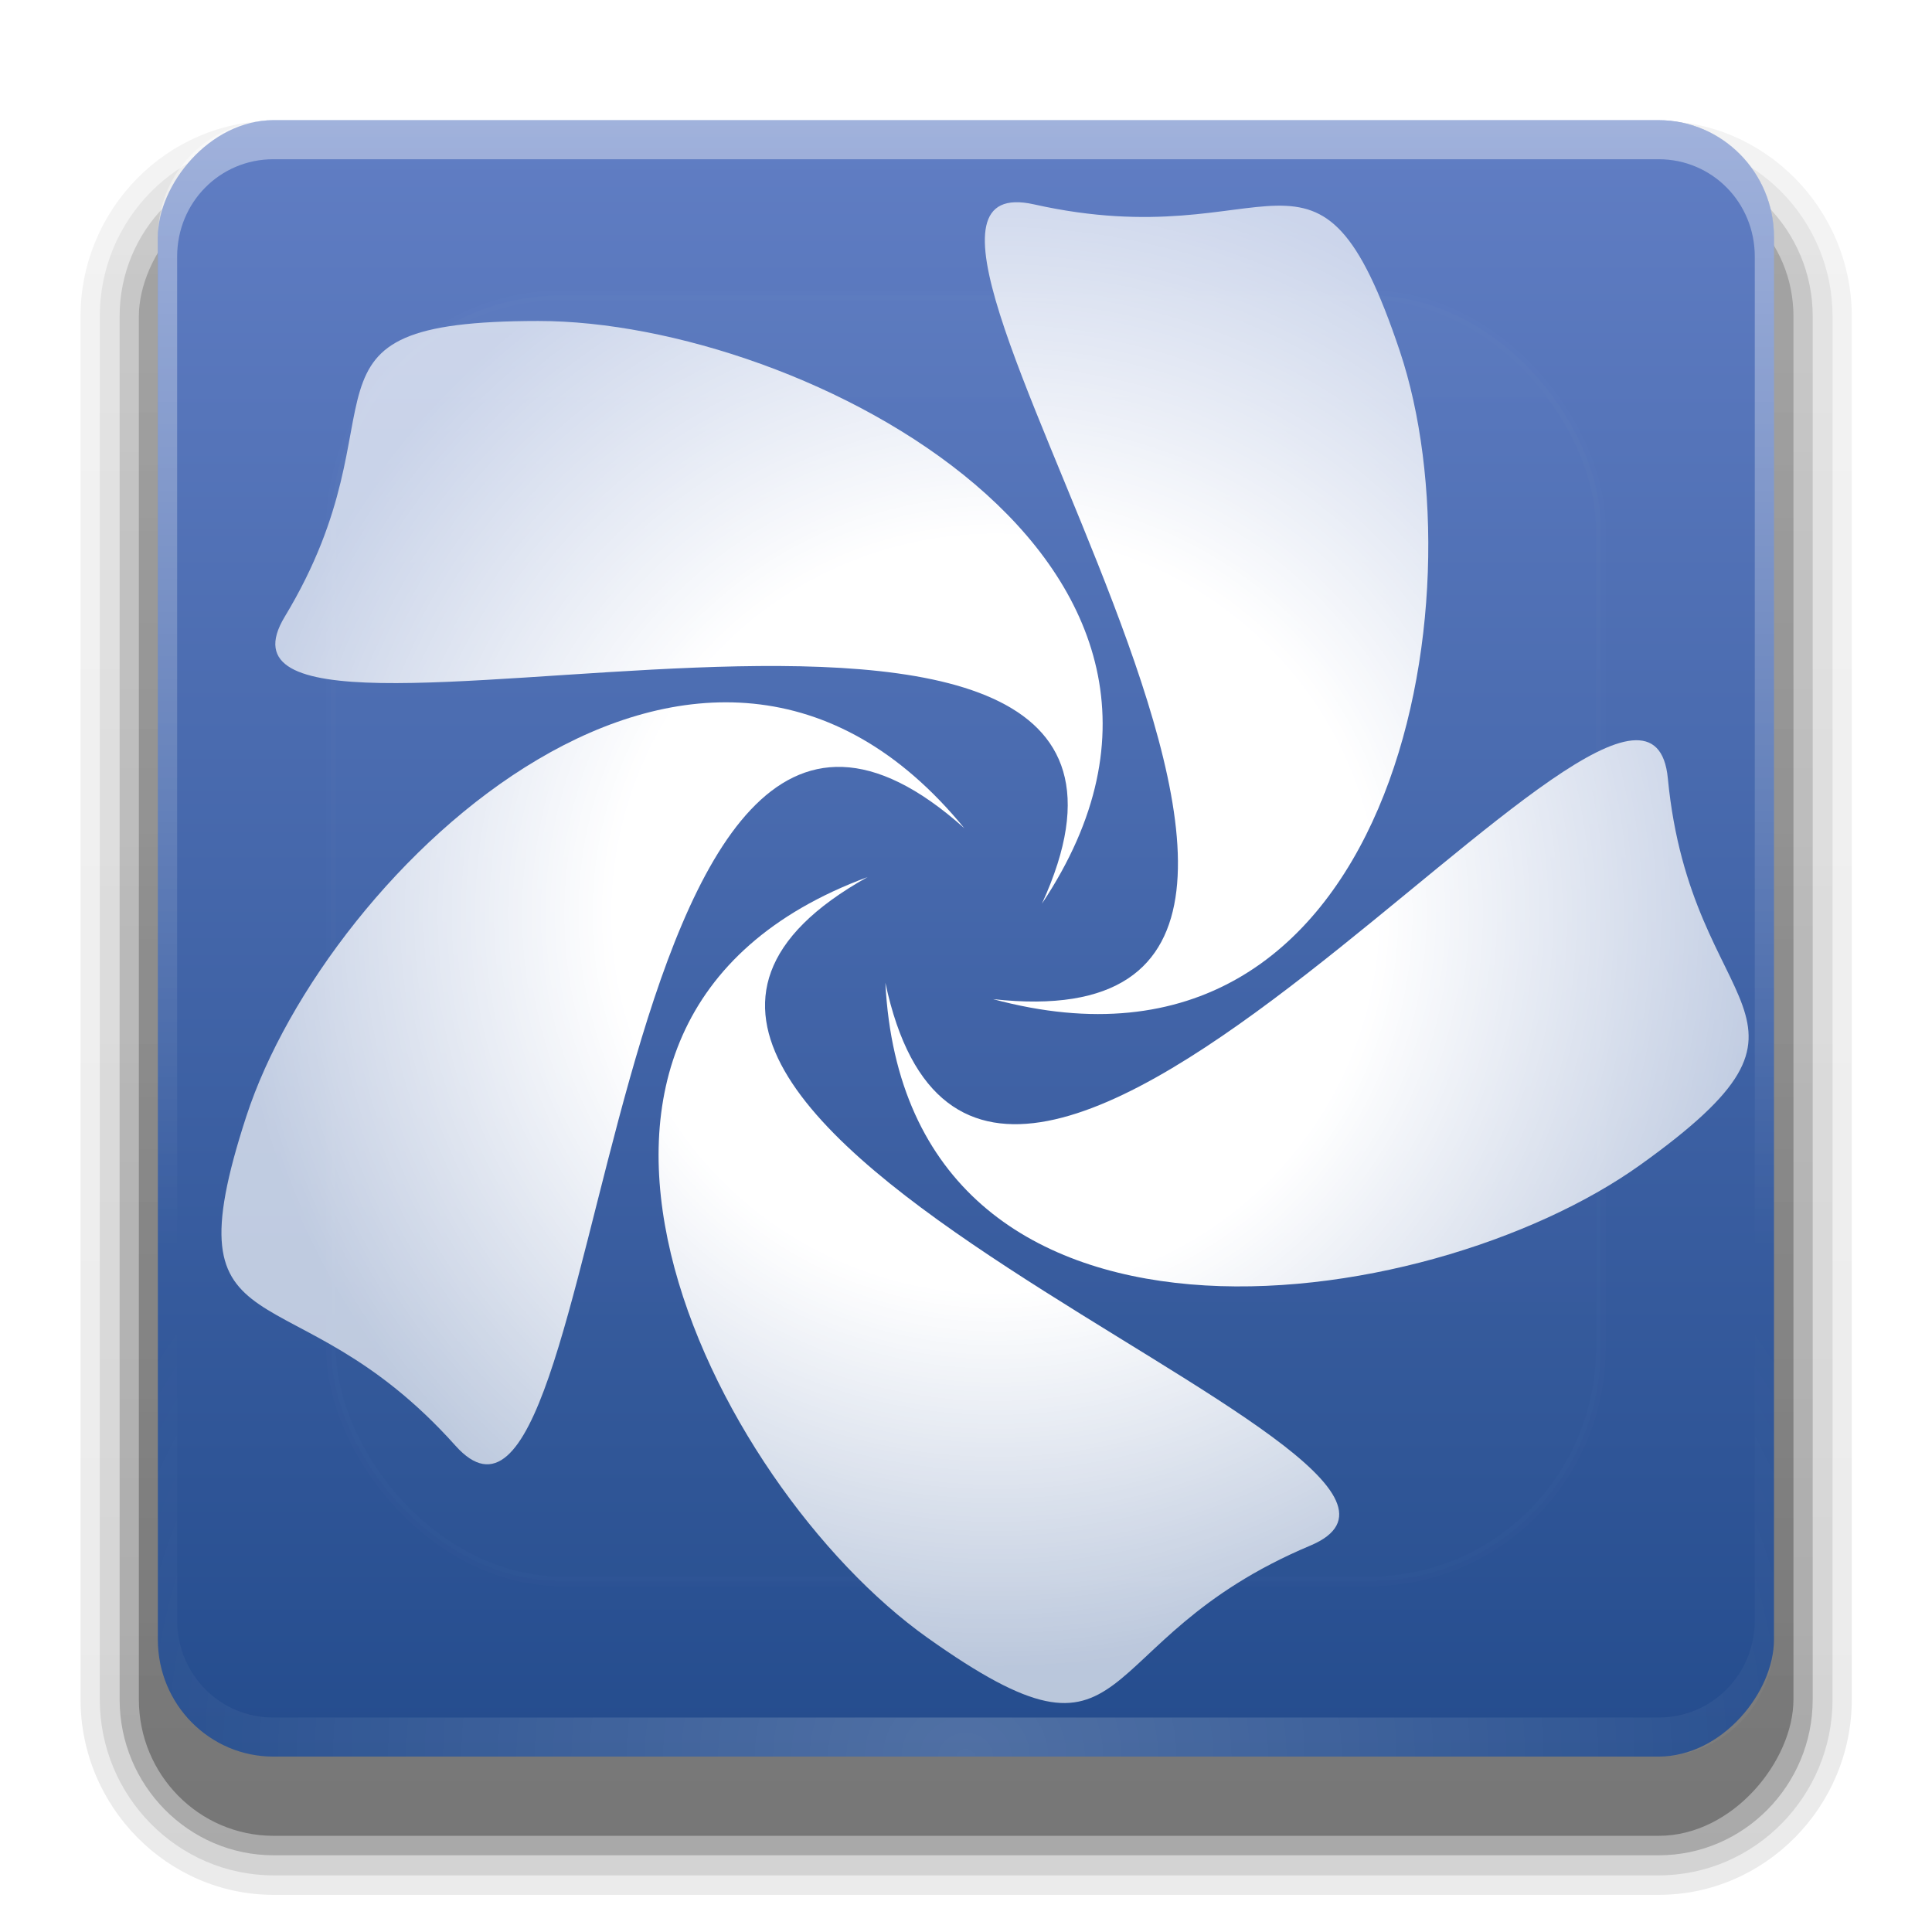 <svg height="24" width="24" xmlns="http://www.w3.org/2000/svg" xmlns:xlink="http://www.w3.org/1999/xlink"><linearGradient id="a"><stop offset="0" stop-color="#fff"/><stop offset="1" stop-color="#fff" stop-opacity="0"/></linearGradient><linearGradient id="b" gradientTransform="matrix(1.024 0 0 1.012 -1.143 -98.071)" gradientUnits="userSpaceOnUse" x1="32.251" x2="32.251" y1="6.132" y2="90.239"><stop offset="0"/><stop offset="1" stop-opacity=".588"/></linearGradient><linearGradient id="c" gradientUnits="userSpaceOnUse" x1="48" x2="48" y1="-6" y2="-90.012"><stop offset="0" stop-color="#617ec4"/><stop offset="1" stop-color="#244c8d"/></linearGradient><radialGradient id="d" cx="48" cy="90.172" gradientTransform="matrix(1.157 0 0 .996 -7.551 .197)" gradientUnits="userSpaceOnUse" r="42" xlink:href="#a"/><linearGradient id="e" gradientUnits="userSpaceOnUse" x1="48" x2="48" xlink:href="#a" y1="20.221" y2="138.661"/><clipPath id="f"><rect height="84" rx="6" width="84" x="6" y="6"/></clipPath><filter id="g" color-interpolation-filters="sRGB" height="1.384" width="1.384" x="-.192" y="-.192"><feGaussianBlur stdDeviation="5.28"/></filter><radialGradient id="h" cx="-349.688" cy="284.434" gradientTransform="matrix(1 0 0 1.009 0 -2.618)" gradientUnits="userSpaceOnUse" r="174.469"><stop offset="0" stop-color="#fff"/><stop offset=".5" stop-color="#fff"/><stop offset="1" stop-color="#fff" stop-opacity=".681"/></radialGradient><linearGradient id="i" gradientUnits="userSpaceOnUse" x1="36.357" x2="36.357" xlink:href="#a" y1="6" y2="63.893"/><g fill="url(#b)"><path d="m12-95.031c-5.511 0-10.031 4.52-10.031 10.031v71c0 5.511 4.52 10.031 10.031 10.031h72c5.511 0 10.031-4.52 10.031-10.031v-71c0-5.511-4.52-10.031-10.031-10.031z" opacity=".08" transform="matrix(.239 0 0 -.242 .53 .541)"/><path d="m12-94.031c-4.972 0-9.031 4.06-9.031 9.031v71c0 4.972 4.06 9.031 9.031 9.031h72c4.972 0 9.031-4.06 9.031-9.031v-71c0-4.972-4.06-9.031-9.031-9.031z" opacity=".1" transform="matrix(.239 0 0 -.242 .53 .541)"/><path d="m12-93c-4.409 0-8 3.591-8 8v71c0 4.409 3.591 8 8 8h72c4.409 0 8-3.591 8-8v-71c0-4.409-3.591-8-8-8z" opacity=".2" transform="matrix(.239 0 0 -.242 .53 .541)"/><rect height="85" opacity=".3" rx="7" transform="matrix(.239 0 0 -.242 .53 .541)" width="86" x="5" y="-92"/></g><g transform="matrix(.239 0 0 .242 .527 .041)"><rect fill="url(#c)" height="84" rx="6" transform="scale(1 -1)" width="84" x="6" y="-90"/><path d="m12 6c-3.324 0-6 2.676-6 6v2 68 2c0 .335.041.651.094.969.049.296.097.597.188.875.01.03.021.064.031.094.099.288.235.547.375.812.145.274.316.536.5.781s.374.473.594.688c.44.428.943.815 1.5 1.094.279.14.573.247.875.344-.256-.1-.487-.236-.719-.375-.007-.004-.024.004-.031 0-.032-.019-.062-.043-.094-.062-.12-.077-.231-.164-.344-.25-.106-.081-.213-.161-.312-.25-.178-.161-.347-.345-.5-.531-.108-.13-.218-.265-.312-.406-.025-.038-.038-.086-.062-.125-.065-.103-.13-.205-.188-.312-.101-.195-.206-.416-.281-.625-.008-.022-.024-.041-.031-.062-.032-.092-.036-.187-.062-.281-.03-.107-.07-.203-.094-.312-.073-.342-.125-.698-.125-1.062v-2-68-2c0-2.782 2.218-5 5-5h2 68 2c2.782 0 5 2.218 5 5v2 68 2c0 .364-.052.721-.125 1.062-.044.207-.088.398-.156.594-.008.022-.023.041-.031.062-.063.174-.138.367-.219.531-.042.083-.079.17-.125.25-.055.097-.127.188-.188.281-.094.141-.205.276-.312.406-.143.174-.303.347-.469.5-.011.01-.02.021-.031.031-.138.126-.285.234-.438.344-.103.073-.204.153-.312.219-.007.004-.024-.004-.031 0-.232.139-.463.275-.719.375.302-.097.596-.204.875-.344.557-.279 1.06-.666 1.5-1.094.22-.214.409-.442.594-.688s.355-.508.5-.781c.14-.265.276-.525.375-.812.01-.031.021-.063.031-.094.09-.278.139-.579.188-.875.052-.318.094-.634.094-.969v-2-68-2c0-3.324-2.676-6-6-6z" fill="url(#i)" opacity=".4"/><path d="m12 90c-3.324 0-6-2.676-6-6v-2-68-2c0-.335.041-.651.094-.969.049-.296.097-.597.188-.875.01-.03.021-.064.031-.094.099-.288.235-.547.375-.812.145-.274.316-.536.5-.781s.374-.473.594-.688c.44-.428.943-.815 1.5-1.094.279-.14.573-.247.875-.344-.256.1-.487.236-.719.375-.007.004-.024-.004-.031 0-.032.019-.062.043-.094.062-.12.077-.231.164-.344.25-.106.081-.213.161-.312.25-.178.161-.347.345-.5.531-.108.13-.218.265-.312.406-.025.038-.038.086-.062.125-.065.103-.13.205-.188.312-.101.195-.206.416-.281.625-.008.022-.024.041-.031.062-.032.092-.036.187-.062.281-.03.107-.07.203-.094.312-.073.342-.125.698-.125 1.062v2 68 2c0 2.782 2.218 5 5 5h2 68 2c2.782 0 5-2.218 5-5v-2-68-2c0-.364-.052-.721-.125-1.062-.044-.207-.088-.398-.156-.594-.008-.022-.023-.041-.031-.062-.063-.174-.138-.367-.219-.531-.042-.083-.079-.17-.125-.25-.055-.097-.127-.188-.188-.281-.094-.141-.205-.276-.312-.406-.143-.174-.303-.347-.469-.5-.011-.01-.02-.021-.031-.031-.138-.126-.285-.234-.438-.344-.103-.073-.204-.153-.312-.219-.007-.004-.024.004-.031 0-.232-.139-.463-.275-.719-.375.302.097.596.204.875.344.557.279 1.06.666 1.5 1.094.22.214.409.442.594.688s.355.508.5.781c.14.265.276.525.375.812.01.031.021.063.031.094.09.278.139.579.188.875.052.318.094.634.094.969v2 68 2c0 3.324-2.676 6-6 6z" fill="url(#d)" opacity=".2"/></g><rect height="66" rx="12" style="opacity:.1;stroke:#fff;stroke-width:.5;stroke-linecap:round;clip-path:url(#f);fill:url(#e);filter:url(#g)" transform="matrix(.239 0 0 .242 .527 .041)" width="66" x="15" y="15"/><g fill="url(#h)" fill-rule="evenodd" transform="matrix(-.053 -.012 -.012 .052 -2.755 -7.632)"><path d="m-506.254 308.198c-39.482-45.47-3.891-35.252 13.749-89.114 16.846-51.44 116.314 190.394 163.795 86.603-25.601 91.542-137.687 48.413-177.544 2.511z"/><path d="m-371.786 452.239c-55.445 23.499-34.729-7.193-80.504-40.614-43.717-31.918 217.019-51.786 132.98-129.017 79.151 52.636 3.496 145.909-52.476 169.631z"/><path d="m-193.23 368.862c5.215 59.993-17.573 30.806-63.503 64.013-43.865 31.714 17.811-222.4-81.609-166.34 74.519-59.011 139.848 41.763 145.112 102.326z"/><path d="m-217.362 173.29c58.668 13.579 23.868 26.232 41.257 80.176 16.607 51.518-206.011-85.664-183.417 26.213-33.095-89.107 82.935-120.097 142.16-106.389z"/><path d="m-410.802 135.791c31.044-51.601 32.324-14.594 89.001-14.462 54.129.126-145.133 169.456-31.748 182.54-94.973 3.94-88.591-115.988-57.252-168.079z"/></g></svg>